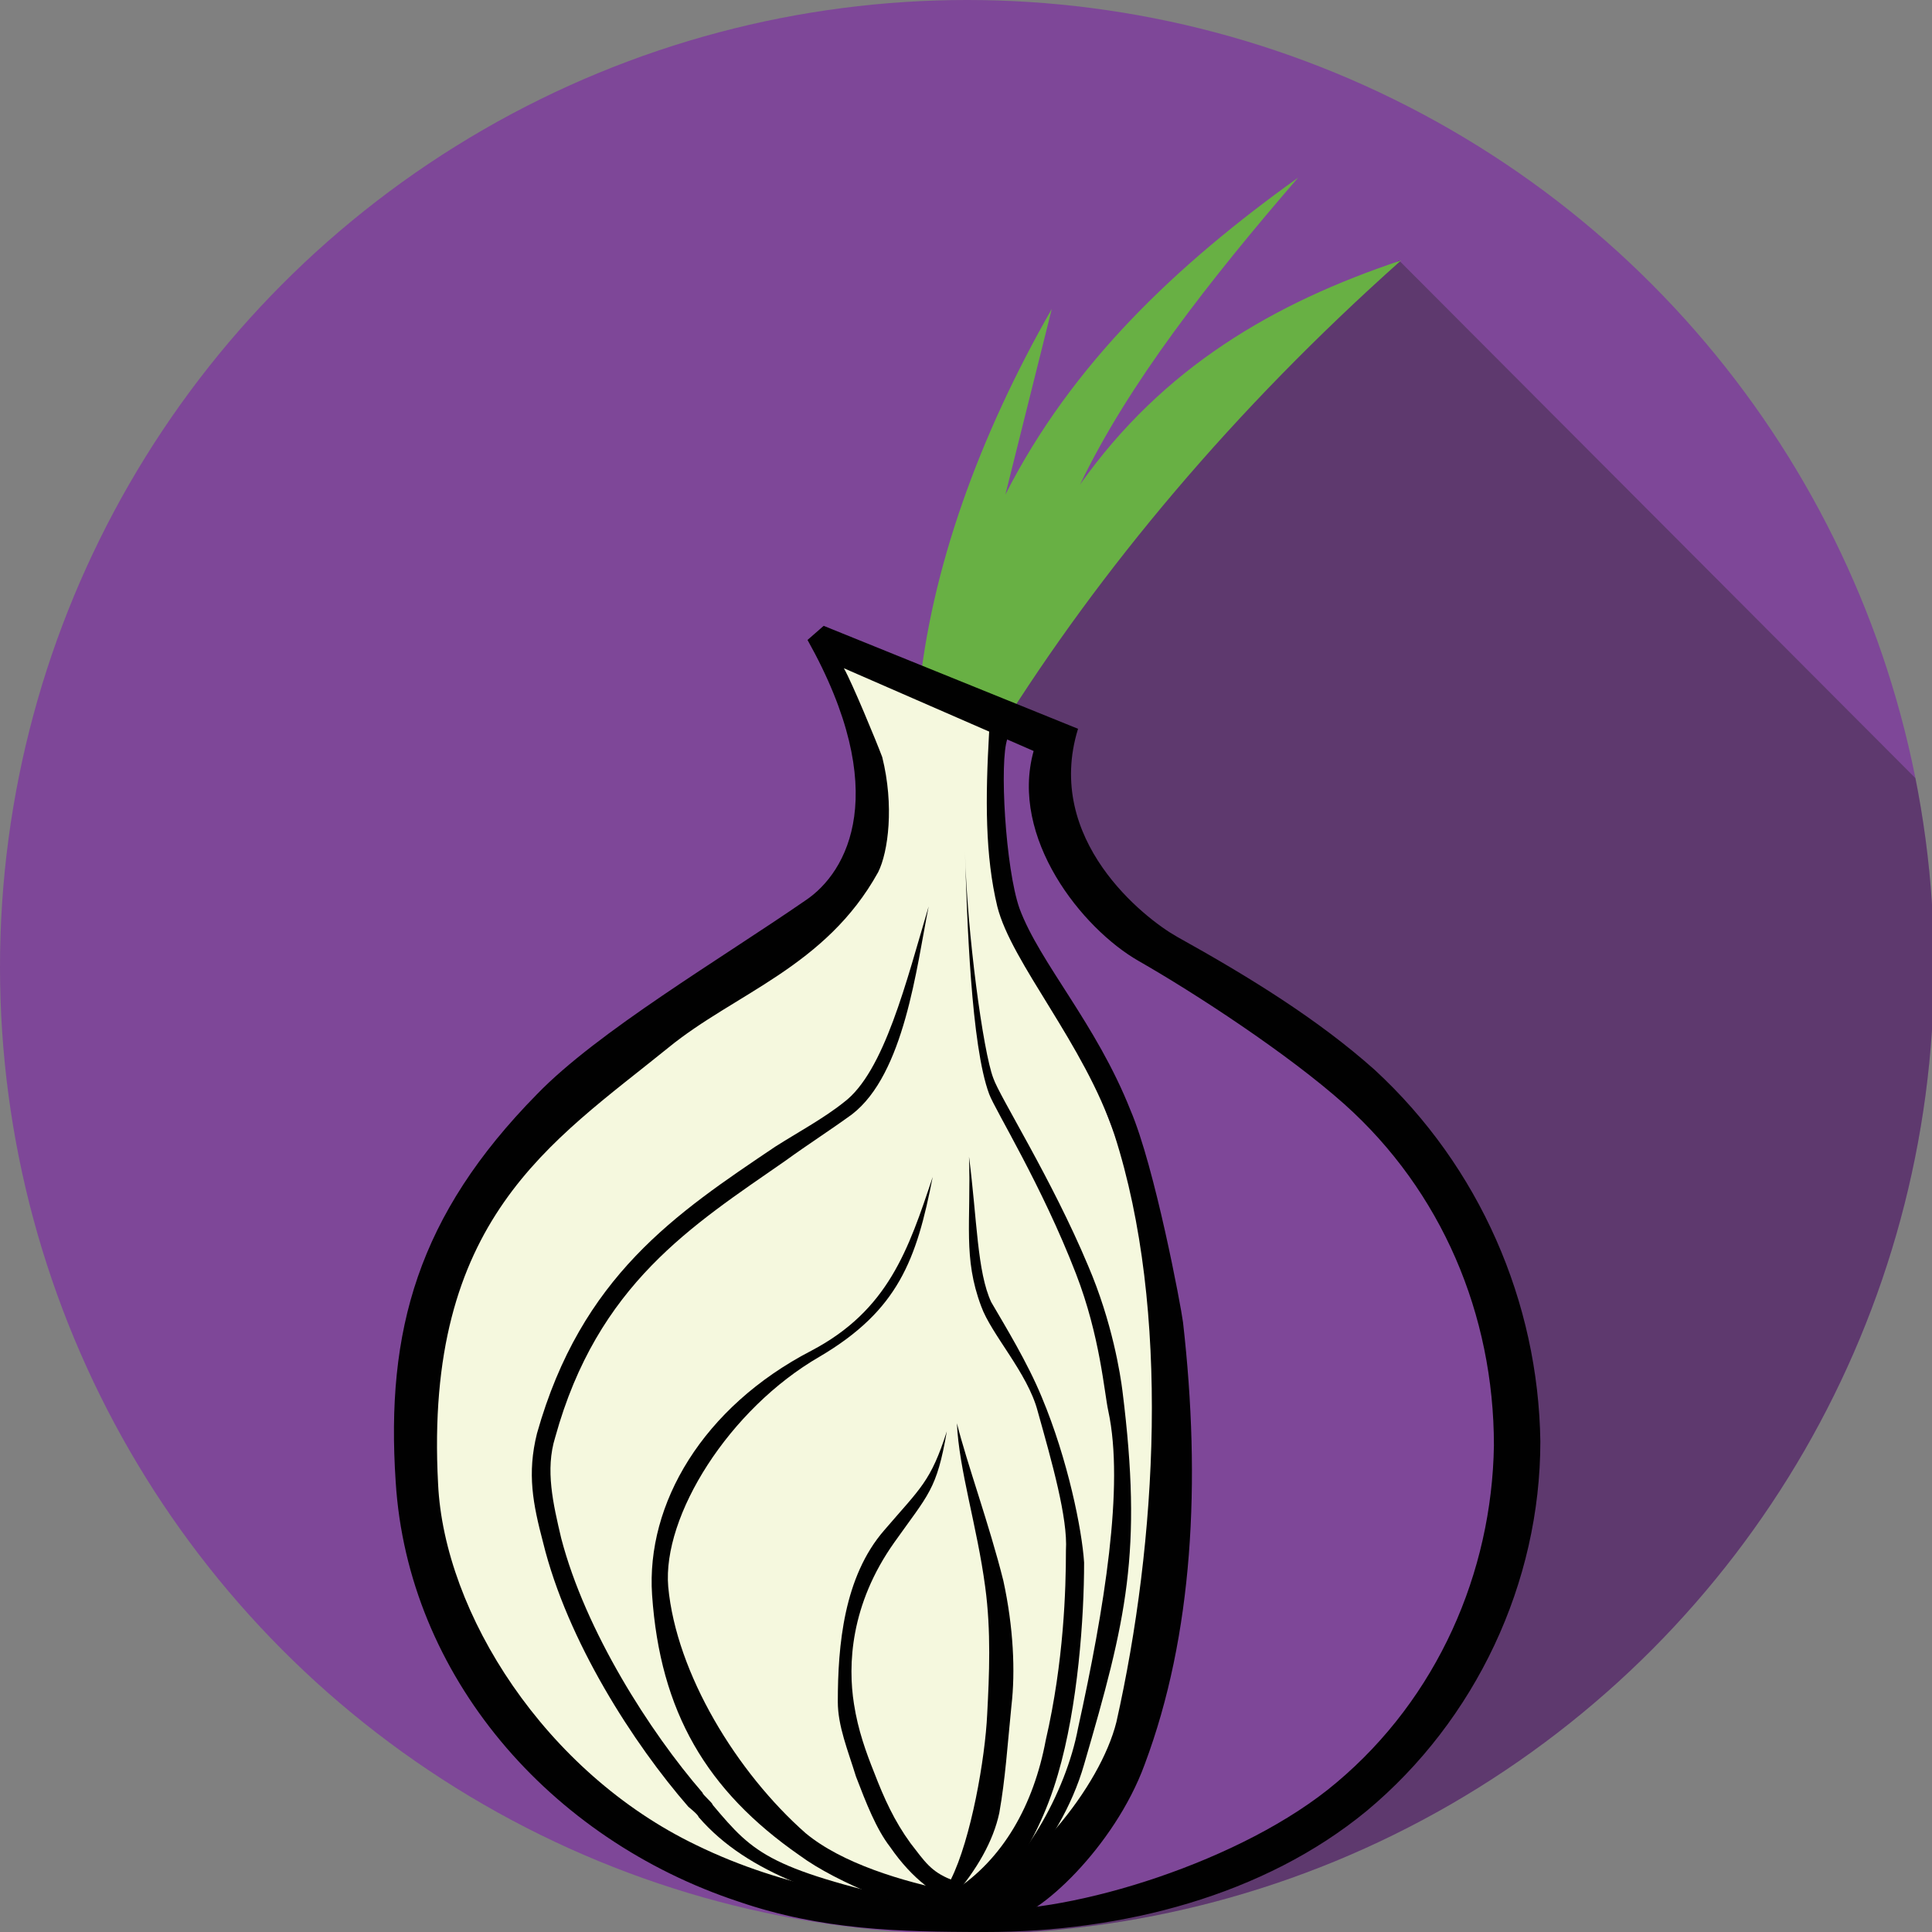 <?xml version="1.0" encoding="utf-8"?>
<!-- Generator: Adobe Illustrator 17.1.0, SVG Export Plug-In . SVG Version: 6.00 Build 0)  -->
<!DOCTYPE svg PUBLIC "-//W3C//DTD SVG 1.1//EN" "http://www.w3.org/Graphics/SVG/1.1/DTD/svg11.dtd">
<svg version="1.1" id="Layer_1" xmlns="http://www.w3.org/2000/svg" xmlns:xlink="http://www.w3.org/1999/xlink" x="0px" y="0px"
	 viewBox="0 0 95.7 95.7" enable-background="new 0 0 95.7 95.7" xml:space="preserve">
<rect x="0" y="0" width="95.7" height="95.7" fill="#808080" stroke="none"/>
<g>
	<circle fill="#7E4798" cx="47.9" cy="47.9" r="47.9"/>
</g>
<g>
	<defs>
		<circle id="SVGID_1_" cx="47.9" cy="47.9" r="47.9"/>
	</defs>
	<clipPath id="SVGID_2_">
		<use xlink:href="#SVGID_1_"  overflow="visible"/>
	</clipPath>
	<g opacity="0.35" clip-path="url(#SVGID_2_)">
		<polygon fill="#231F20" points="69.3,12.9 108.1,51.8 108.1,119.1 47.2,119.1 49,28.1 		"/>
	</g>
</g>
<g>
	<g>
		<g id="layer3_15_" transform="translate(-92,-64)">
			<g id="layer5_15_">
				<g id="path2554_25_">
					<path fill="#68B044" d="M144.1,79.3l-2.3,9.2c3.3-6.5,8.5-11.4,14.5-15.7c-4.4,5.1-8.4,10.2-10.8,15.2c4.1-5.8,9.6-9,15.9-11.1
						c-8.3,7.4-14.9,15.3-19.9,23.3l-4-1.7C138.1,92.2,140.5,85.6,144.1,79.3L144.1,79.3z"/>
				</g>
				<g id="path2534_11_">
					<path fill="#F5F8DE" d="M133.4,96.8l7.6,3.1c0,1.9-0.2,7.8,1,9.6c12.6,16.3,10.5,48.8-2.6,49.7c-19.9,0-27.5-13.5-27.5-25.9
						c0-11.3,13.6-18.8,21.7-25.5C135.8,106,135.4,102,133.4,96.8L133.4,96.8z"/>
				</g>
				<g id="path2536_16_">
					<path fill="#7E4798" d="M141,99.9l2.7,1.4c-0.3,1.8,0.1,5.8,1.9,6.8c8,5,15.5,10.4,18.5,15.8c10.5,19-7.4,36.7-22.9,35
						c8.4-6.2,10.9-19,7.7-33c-1.3-5.5-3.3-10.4-6.8-16C140.6,107.1,141.1,103.7,141,99.9L141,99.9z"/>
				</g>
			</g>
			<g id="layer4_15_">
				<g id="path2540_16_">
					<path fill="#010101" d="M138,108.9c-0.6,3-1.2,8.3-3.8,10.3c-1.1,0.8-2.2,1.5-3.3,2.3c-4.6,3.2-9.3,6.1-11.4,13.7
						c-0.5,1.6-0.1,3.3,0.3,5c1.2,4.6,4.4,9.6,7,12.6c0,0.1,0.5,0.5,0.5,0.6c2.1,2.5,2.8,3.2,10.8,5l-0.2,0.9
						c-4.8-1.3-8.8-2.4-11.3-5.3c0-0.1-0.5-0.5-0.5-0.5c-2.7-3.1-6-8.2-7.2-13.1c-0.5-1.9-0.8-3.4-0.3-5.4
						c2.2-7.8,6.9-10.9,11.8-14.2c1.1-0.7,2.4-1.4,3.4-2.2C135.8,117.1,136.9,112.6,138,108.9L138,108.9z"/>
				</g>
				<g id="path2542_16_">
					<path fill="#010101" d="M140,121.3c0.1,3.3-0.3,5,0.6,7.4c0.5,1.4,2.3,3.3,2.8,5.2c0.7,2.5,1.5,5.3,1.4,6.9
						c0,1.9-0.1,5.5-1,9.4c-0.6,3.2-2.1,5.9-4.6,7.5c-2.5-0.5-5.5-1.4-7.3-2.9c-3.4-3-6.4-7.9-6.8-12.2c-0.3-3.5,3-8.8,7.5-11.4
						c3.9-2.3,4.8-4.8,5.6-8.9c-1.2,3.6-2.2,6.6-6,8.6c-5.4,2.8-8.2,7.6-7.9,12.1c0.4,5.8,2.7,9.7,7.3,12.9c1.9,1.4,5.5,2.8,7.8,3.2
						v-0.3c1.7-0.3,3.9-3.1,5-6.9c1-3.4,1.3-7.8,1.3-10.5c-0.1-1.6-0.8-5.1-2.1-8.2c-0.7-1.7-1.8-3.5-2.5-4.7
						C140.4,127,140.4,124.4,140,121.3z"/>
				</g>
				<g id="path2544_16_">
					<path fill="#010101" d="M139.4,134.5c0.1,2.3,1,5.1,1.4,8.1c0.3,2.2,0.2,4.4,0.1,6.3c-0.1,2.2-0.8,6.2-1.8,8.2
						c-1-0.4-1.3-0.9-2-1.8c-0.8-1.1-1.3-2.2-1.8-3.5c-0.4-1-0.8-2.1-1-3.4c-0.3-1.9-0.2-4.9,2-8c1.7-2.4,2.1-2.6,2.6-5.5
						c-0.8,2.5-1.3,2.8-3.1,4.9c-2,2.3-2.3,5.7-2.3,8.5c0,1.2,0.5,2.4,0.9,3.7c0.5,1.3,1,2.6,1.7,3.5c1.1,1.6,2.4,2.5,3.1,2.6
						c0,0,0,0,0,0c0,0,0,0,0,0v-0.1c1.2-1.4,2-2.8,2.3-4.2c0.3-1.7,0.4-3.3,0.6-5.3c0.2-1.7,0.1-3.9-0.4-6.2
						C141,139.5,139.9,136.5,139.4,134.5L139.4,134.5z"/>
				</g>
				<g id="path2550_16_">
					<path fill="#010101" d="M139.8,106.2c0.1,3.3,0.3,9.6,1.2,12c0.3,0.8,2.6,4.5,4.3,8.9c1.2,3.1,1.4,5.9,1.6,6.8
						c0.8,3.7-0.2,9.8-1.5,15.7c-0.6,3.2-2.8,7.1-5.3,8.6l-0.5,0.9c1.4-0.1,4.9-3.5,6.1-7.7c2.1-7.2,2.9-10.5,1.9-18.5
						c-0.1-0.8-0.5-3.4-1.7-6.2c-1.8-4.3-4.4-8.4-4.7-9.3C140.7,116.1,139.9,110.2,139.8,106.2L139.8,106.2z"/>
				</g>
				<g id="path2552_16_">
					<path fill="#010101" d="M141,100.2c-0.2,3.4-0.2,6.2,0.4,8.7c0.7,2.8,4.3,6.8,5.8,11.3c2.8,8.7,2.1,20.2,0.1,29.1
						c-0.8,3.2-4.4,7.7-8.1,9.2l2.7,0.6c1.5-0.1,5.3-3.6,6.8-7.7c2.4-6.4,2.8-14,1.9-21.9c-0.1-0.8-1.4-7.7-2.6-10.5
						c-1.7-4.3-4.5-7.3-5.5-10c-0.7-2-1-7.3-0.6-8.4L141,100.2z"/>
				</g>
			</g>
		</g>
	</g>
	<g>
		<path fill="#010101" d="M68.1,53c-2.8-2.5-6.2-4.6-9.8-6.6c-1.6-0.9-6.6-4.8-4.9-10.3L40.8,31L40,31.7c4.2,7.5,2,11.5-0.1,12.9
			c-4.2,2.9-10.3,6.5-13.3,9.6c-5.9,6-7.5,11.7-7,19.2c0.6,9.6,7.6,17.7,17,20.8c4.1,1.4,7.9,1.5,12.2,1.5c6.8,0,13.8-1.8,18.9-6
			c5.4-4.5,8.6-11.3,8.6-18.3C76.2,64.5,73.3,57.8,68.1,53z M66.2,88.3c-4.6,3.9-13.1,6.5-17.6,6.3c-5-0.3-9.8-1.1-14.1-3.2
			C27,87.8,22,79.9,21.7,73.5C21,60.4,27.3,56.6,33.1,51.9c3.3-2.7,7.8-4,10.4-8.7c0.5-1,0.8-3.3,0.2-5.7c-0.3-0.8-1.5-3.7-1.9-4.4
			l9.4,4.1c-1.2,4.3,2.4,8.8,5.2,10.4c2.8,1.6,7.4,4.6,10.2,7.1c4.8,4.3,7.4,10.4,7.4,16.9C73.9,77.9,71.2,84.1,66.2,88.3z"/>
	</g>
</g>
</svg>
